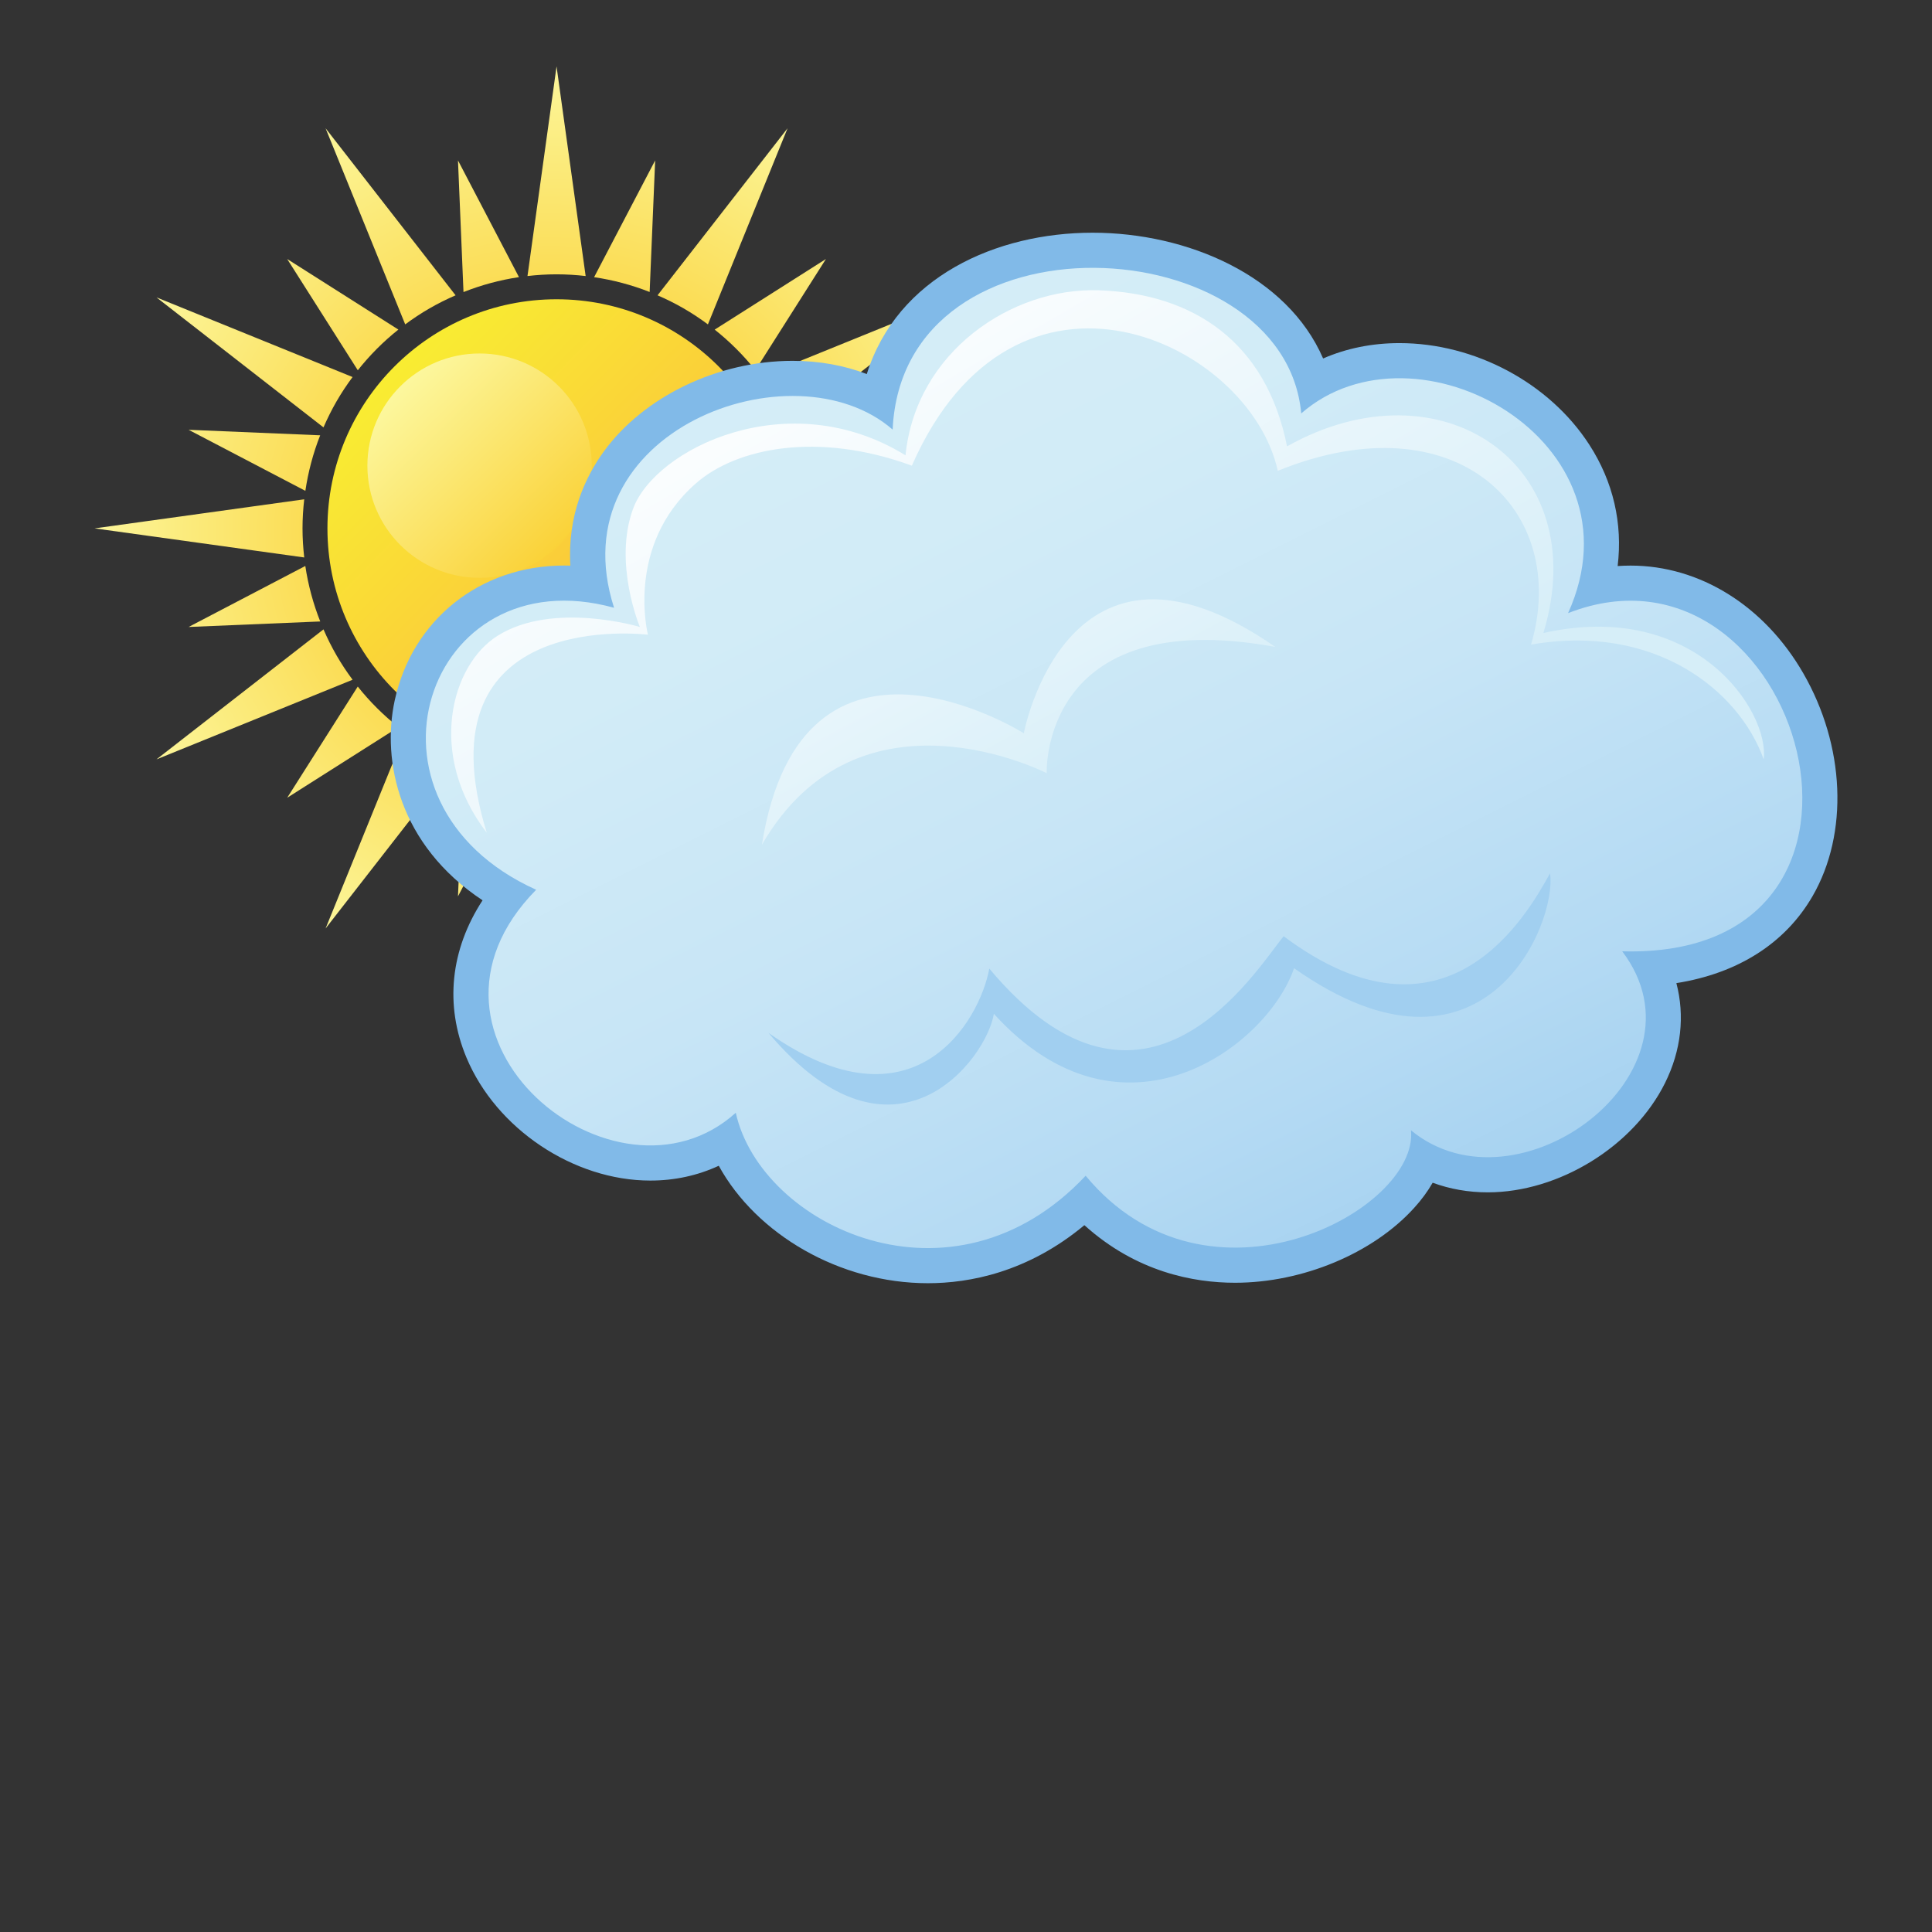 <?xml version="1.0" ?><!DOCTYPE svg  PUBLIC '-//W3C//DTD SVG 1.1//EN'  'http://www.w3.org/Graphics/SVG/1.1/DTD/svg11.dtd'><svg enable-background="new 0 0 256 256" height="256px" id="Layer_1" version="1.1" viewBox="0 0 256 256" width="256px" xml:space="preserve" xmlns="http://www.w3.org/2000/svg" xmlns:xlink="http://www.w3.org/1999/xlink"><rect x="0" y="0" width="256" height="256" fill="#333333" stroke="none"/><g><g><g><linearGradient gradientUnits="userSpaceOnUse" id="SVGID_1_" x1="51.821" x2="98.439" y1="48.514" y2="94.223"><stop offset="0" style="stop-color:#F9ED32"/><stop offset="1" style="stop-color:#FBB040"/></linearGradient><path d="M104.106,70.014c0,16.766-13.591,30.359-30.361,30.359c-16.764,0-30.358-13.593-30.358-30.359      c0-16.768,13.594-30.359,30.358-30.359C90.516,39.655,104.106,53.246,104.106,70.014z" fill="url(#SVGID_1_)"/><linearGradient gradientUnits="userSpaceOnUse" id="SVGID_2_" x1="70.383" x2="96.301" y1="65.957" y2="89.072"><stop offset="0" style="stop-color:#FAD238"/><stop offset="1" style="stop-color:#FCF79D"/></linearGradient><path d="M97.825,54.412c1.909,3.972,2.976,8.422,2.976,13.123c0,16.767-13.591,30.358-30.358,30.358      c-1.749,0-3.461-0.155-5.13-0.439c2.667,0.821,5.5,1.267,8.433,1.267c15.83,0,28.709-12.878,28.709-28.706      C102.455,64.264,100.749,58.909,97.825,54.412z" fill="url(#SVGID_2_)"/><linearGradient gradientUnits="userSpaceOnUse" id="SVGID_3_" x1="53.386" x2="74.025" y1="51.29" y2="72.44"><stop offset="0" style="stop-color:#FCF79D"/><stop offset="1" style="stop-color:#FAD238"/></linearGradient><path d="M78.409,61.702c0,8.209-6.652,14.864-14.861,14.864c-8.212,0-14.867-6.655-14.867-14.864      s6.655-14.864,14.867-14.864C71.758,46.839,78.409,53.493,78.409,61.702z" fill="url(#SVGID_3_)"/><g><radialGradient cx="72.984" cy="70.528" gradientUnits="userSpaceOnUse" id="SVGID_4_" r="62.715"><stop offset="0.351" style="stop-color:#FAD238"/><stop offset="1" style="stop-color:#FCF79D"/></radialGradient><path d="M73.746,36.349c1.306,0,2.588,0.083,3.855,0.227L73.746,8.796l-3.851,27.781       C71.161,36.432,72.443,36.349,73.746,36.349z" fill="url(#SVGID_4_)"/><radialGradient cx="72.984" cy="70.528" gradientUnits="userSpaceOnUse" id="SVGID_5_" r="62.717"><stop offset="0.351" style="stop-color:#FAD238"/><stop offset="1" style="stop-color:#FCF79D"/></radialGradient><path d="M73.746,103.677c-1.303,0-2.585-0.082-3.851-0.227l3.851,27.782l3.855-27.782       C76.334,103.596,75.052,103.677,73.746,103.677z" fill="url(#SVGID_5_)"/></g><g><radialGradient cx="72.982" cy="70.529" gradientUnits="userSpaceOnUse" id="SVGID_6_" r="62.716"><stop offset="0.351" style="stop-color:#FAD238"/><stop offset="1" style="stop-color:#FCF79D"/></radialGradient><path d="M68.767,36.721l-8.082-15.464l0.73,17.443C63.749,37.777,66.213,37.102,68.767,36.721z" fill="url(#SVGID_6_)"/><radialGradient cx="72.982" cy="70.527" gradientUnits="userSpaceOnUse" id="SVGID_7_" r="62.72"><stop offset="0.351" style="stop-color:#FAD238"/><stop offset="1" style="stop-color:#FCF79D"/></radialGradient><path d="M78.728,103.308l8.085,15.464l-0.73-17.444C83.743,102.25,81.285,102.926,78.728,103.308z" fill="url(#SVGID_7_)"/></g><g><radialGradient cx="88.704" cy="-272.579" gradientTransform="matrix(0.866 -0.5 0.5 0.866 132.816 351.248)" gradientUnits="userSpaceOnUse" id="SVGID_8_" r="62.718"><stop offset="0.351" style="stop-color:#FAD238"/><stop offset="1" style="stop-color:#FCF79D"/></radialGradient><path d="M56.916,40.861c1.13-0.653,2.282-1.223,3.451-1.73L43.14,16.996l10.552,25.986       C54.716,42.225,55.785,41.512,56.916,40.861z" fill="url(#SVGID_8_)"/><radialGradient cx="88.703" cy="-272.58" gradientTransform="matrix(0.866 -0.5 0.5 0.866 132.816 351.248)" gradientUnits="userSpaceOnUse" id="SVGID_9_" r="62.715"><stop offset="0.351" style="stop-color:#FAD238"/><stop offset="1" style="stop-color:#FCF79D"/></radialGradient><path d="M90.579,99.168c-1.127,0.651-2.282,1.221-3.451,1.729l17.227,22.132L93.803,97.044       C92.779,97.802,91.71,98.515,90.579,99.168z" fill="url(#SVGID_9_)"/></g><g><radialGradient cx="88.704" cy="-272.579" gradientTransform="matrix(0.866 -0.5 0.5 0.866 132.816 351.248)" gradientUnits="userSpaceOnUse" id="SVGID_10_" r="62.72"><stop offset="0.351" style="stop-color:#FAD238"/><stop offset="1" style="stop-color:#FCF79D"/></radialGradient><path d="M52.788,43.671l-14.733-9.35l9.355,14.741C48.97,47.093,50.764,45.279,52.788,43.671z" fill="url(#SVGID_10_)"/><radialGradient cx="88.701" cy="-272.579" gradientTransform="matrix(0.866 -0.5 0.5 0.866 132.816 351.248)" gradientUnits="userSpaceOnUse" id="SVGID_11_" r="62.718"><stop offset="0.351" style="stop-color:#FAD238"/><stop offset="1" style="stop-color:#FCF79D"/></radialGradient><path d="M94.707,96.356l14.733,9.35l-9.354-14.74C98.522,92.933,96.731,94.749,94.707,96.356z" fill="url(#SVGID_11_)"/></g><g><radialGradient cx="274.137" cy="-562.353" gradientTransform="matrix(0.5 -0.866 0.866 0.5 423.743 589.514)" gradientUnits="userSpaceOnUse" id="SVGID_12_" r="62.722"><stop offset="0.351" style="stop-color:#FAD238"/><stop offset="1" style="stop-color:#FCF79D"/></radialGradient><path d="M44.594,53.182c0.651-1.13,1.364-2.2,2.124-3.223L20.731,39.404l22.133,17.228       C43.37,55.464,43.943,54.311,44.594,53.182z" fill="url(#SVGID_12_)"/><radialGradient cx="274.139" cy="-562.355" gradientTransform="matrix(0.5 -0.866 0.866 0.5 423.743 589.514)" gradientUnits="userSpaceOnUse" id="SVGID_13_" r="62.717"><stop offset="0.351" style="stop-color:#FAD238"/><stop offset="1" style="stop-color:#FCF79D"/></radialGradient><path d="M102.904,86.846c-0.655,1.13-1.367,2.2-2.124,3.223l25.985,10.554l-22.133-17.227       C104.125,84.563,103.555,85.717,102.904,86.846z" fill="url(#SVGID_13_)"/></g><g><radialGradient cx="274.138" cy="-562.359" gradientTransform="matrix(0.5 -0.866 0.866 0.5 423.743 589.514)" gradientUnits="userSpaceOnUse" id="SVGID_14_" r="62.714"><stop offset="0.351" style="stop-color:#FAD238"/><stop offset="1" style="stop-color:#FCF79D"/></radialGradient><path d="M42.425,57.68l-17.433-0.73l15.47,8.089C40.831,62.553,41.476,60.085,42.425,57.68z" fill="url(#SVGID_14_)"/><radialGradient cx="274.138" cy="-562.354" gradientTransform="matrix(0.5 -0.866 0.866 0.5 423.743 589.514)" gradientUnits="userSpaceOnUse" id="SVGID_15_" r="62.714"><stop offset="0.351" style="stop-color:#FAD238"/><stop offset="1" style="stop-color:#FCF79D"/></radialGradient><path d="M105.07,82.347l17.433,0.731l-15.47-8.089C106.664,77.474,106.019,79.943,105.07,82.347z" fill="url(#SVGID_15_)"/></g><g><radialGradient cx="579.057" cy="-720.562" gradientTransform="matrix(0 -1 1 0 794.826 649.836)" gradientUnits="userSpaceOnUse" id="SVGID_16_" r="62.717"><stop offset="0.351" style="stop-color:#FAD238"/><stop offset="1" style="stop-color:#FCF79D"/></radialGradient><path d="M40.085,70.013c0-1.304,0.082-2.587,0.227-3.853l-27.782,3.853l27.782,3.854       C40.167,72.601,40.085,71.318,40.085,70.013z" fill="url(#SVGID_16_)"/><radialGradient cx="579.057" cy="-720.559" gradientTransform="matrix(0 -1 1 0 794.826 649.836)" gradientUnits="userSpaceOnUse" id="SVGID_17_" r="62.71"><stop offset="0.351" style="stop-color:#FAD238"/><stop offset="1" style="stop-color:#FCF79D"/></radialGradient><path d="M107.41,70.014c0.003,1.304-0.079,2.587-0.224,3.853l27.779-3.853l-27.779-3.853       C107.331,67.426,107.413,68.71,107.41,70.014z" fill="url(#SVGID_17_)"/></g><g><radialGradient cx="579.057" cy="-720.562" gradientTransform="matrix(0 -1 1 0 794.826 649.836)" gradientUnits="userSpaceOnUse" id="SVGID_18_" r="62.719"><stop offset="0.351" style="stop-color:#FAD238"/><stop offset="1" style="stop-color:#FCF79D"/></radialGradient><path d="M40.455,74.994l-15.464,8.083l17.442-0.73C41.509,80.011,40.837,77.55,40.455,74.994z" fill="url(#SVGID_18_)"/><radialGradient cx="579.059" cy="-720.565" gradientTransform="matrix(0 -1 1 0 794.826 649.836)" gradientUnits="userSpaceOnUse" id="SVGID_19_" r="62.716"><stop offset="0.351" style="stop-color:#FAD238"/><stop offset="1" style="stop-color:#FCF79D"/></radialGradient><path d="M107.04,65.033l15.464-8.083l-17.442,0.73C105.985,60.017,106.661,62.477,107.04,65.033z" fill="url(#SVGID_19_)"/></g><g><radialGradient cx="922.546" cy="-704.645" gradientTransform="matrix(-0.5 -0.866 0.866 -0.5 1146.074 517.018)" gradientUnits="userSpaceOnUse" id="SVGID_20_" r="62.72"><stop offset="0.351" style="stop-color:#FAD238"/><stop offset="1" style="stop-color:#FCF79D"/></radialGradient><path d="M44.594,86.845c-0.651-1.129-1.224-2.282-1.73-3.45l-22.133,17.228l25.988-10.554       C45.958,89.046,45.246,87.975,44.594,86.845z" fill="url(#SVGID_20_)"/><radialGradient cx="922.546" cy="-704.652" gradientTransform="matrix(-0.5 -0.866 0.866 -0.5 1146.074 517.018)" gradientUnits="userSpaceOnUse" id="SVGID_21_" r="62.722"><stop offset="0.351" style="stop-color:#FAD238"/><stop offset="1" style="stop-color:#FCF79D"/></radialGradient><path d="M102.904,53.182c0.651,1.129,1.221,2.282,1.727,3.449l22.133-17.227l-25.988,10.555       C101.537,50.982,102.252,52.052,102.904,53.182z" fill="url(#SVGID_21_)"/></g><g><radialGradient cx="922.548" cy="-704.647" gradientTransform="matrix(-0.5 -0.866 0.866 -0.5 1146.074 517.018)" gradientUnits="userSpaceOnUse" id="SVGID_22_" r="62.72"><stop offset="0.351" style="stop-color:#FAD238"/><stop offset="1" style="stop-color:#FCF79D"/></radialGradient><path d="M47.404,90.974l-9.348,14.731l14.739-9.353C50.828,94.79,49.013,92.996,47.404,90.974z" fill="url(#SVGID_22_)"/><radialGradient cx="922.545" cy="-704.648" gradientTransform="matrix(-0.5 -0.866 0.866 -0.5 1146.074 517.018)" gradientUnits="userSpaceOnUse" id="SVGID_23_" r="62.718"><stop offset="0.351" style="stop-color:#FAD238"/><stop offset="1" style="stop-color:#FCF79D"/></radialGradient><path d="M100.091,49.053l9.348-14.732L94.7,43.676C96.667,45.239,98.482,47.031,100.091,49.053z" fill="url(#SVGID_23_)"/></g><g><radialGradient cx="1212.3" cy="-519.638" gradientTransform="matrix(-0.866 -0.5 0.5 -0.866 1384.34 226.092)" gradientUnits="userSpaceOnUse" id="SVGID_24_" r="62.718"><stop offset="0.351" style="stop-color:#FAD238"/><stop offset="1" style="stop-color:#FCF79D"/></radialGradient><path d="M56.916,99.165c-1.13-0.65-2.2-1.364-3.224-2.121L43.14,123.029l17.227-22.133       C59.197,100.39,58.046,99.82,56.916,99.165z" fill="url(#SVGID_24_)"/><radialGradient cx="1212.301" cy="-519.642" gradientTransform="matrix(-0.866 -0.5 0.5 -0.866 1384.34 226.092)" gradientUnits="userSpaceOnUse" id="SVGID_25_" r="62.72"><stop offset="0.351" style="stop-color:#FAD238"/><stop offset="1" style="stop-color:#FCF79D"/></radialGradient><path d="M90.579,40.859c1.13,0.652,2.2,1.366,3.224,2.124l10.552-25.986L87.128,39.131       C88.297,39.637,89.452,40.207,90.579,40.859z" fill="url(#SVGID_25_)"/></g><g><radialGradient cx="1212.3" cy="-519.641" gradientTransform="matrix(-0.866 -0.5 0.5 -0.866 1384.34 226.092)" gradientUnits="userSpaceOnUse" id="SVGID_26_" r="62.715"><stop offset="0.351" style="stop-color:#FAD238"/><stop offset="1" style="stop-color:#FCF79D"/></radialGradient><path d="M61.416,101.338l-0.73,17.43l8.085-15.47C66.288,102.932,63.819,102.284,61.416,101.338z" fill="url(#SVGID_26_)"/><radialGradient cx="1212.3" cy="-519.643" gradientTransform="matrix(-0.866 -0.5 0.5 -0.866 1384.34 226.092)" gradientUnits="userSpaceOnUse" id="SVGID_27_" r="62.721"><stop offset="0.351" style="stop-color:#FAD238"/><stop offset="1" style="stop-color:#FCF79D"/></radialGradient><path d="M86.082,38.69l0.73-17.433l-8.091,15.47C81.21,37.097,83.679,37.743,86.082,38.69z" fill="url(#SVGID_27_)"/></g></g><g><g><path d="M122.952,170.032c-11.691,0-22.724-6.479-27.712-15.562c-2.794,1.295-5.852,1.962-9.067,1.962       c-10.167,0-20.415-6.852-24.364-16.291c-2.918-6.973-2.112-14.33,2.133-20.845c-11.097-7.351-13.37-18.457-11.645-26.464       c2.306-10.704,11.324-17.895,22.439-17.895c0.279,0,0.561,0.005,0.839,0.014c-0.4-6.714,2.003-11.789,4.449-15.147       c5.309-7.284,15.124-11.991,25.006-11.991c3.509,0,6.842,0.604,9.824,1.751c4.039-12.876,17.161-18.728,29.918-18.728       c12.573,0,25.797,5.696,30.548,16.664c3.079-1.342,6.491-2.036,10.109-2.036c10.012,0,19.894,5.292,25.176,13.481       c3.167,4.908,4.424,10.424,3.742,16.059c0.573-0.039,1.143-0.059,1.712-0.059c9.173,0,17.721,5.324,22.87,14.241       c5.561,9.632,6.052,21.229,1.251,29.547c-3.618,6.264-9.915,10.248-18.051,11.536c1.133,4.33,0.648,8.908-1.506,13.239       c-4.17,8.391-14.052,14.485-23.491,14.485c-2.558,0-5.012-0.433-7.297-1.276c-0.651,1.139-1.473,2.261-2.467,3.352       c-5.455,6.015-14.767,9.903-23.718,9.903c-5.5,0-13.082-1.421-19.964-7.63C136.161,168.605,128.431,170.032,122.952,170.032z" fill="#81BAE8"/><linearGradient gradientUnits="userSpaceOnUse" id="SVGID_28_" x1="105.809" x2="181.12" y1="25.531" y2="176.152"><stop offset="0" style="stop-color:#D6EEF8"/><stop offset="0.285" style="stop-color:#D2ECF7"/><stop offset="0.551" style="stop-color:#C7E5F6"/><stop offset="0.809" style="stop-color:#B4DAF3"/><stop offset="1" style="stop-color:#A1CFF0"/></linearGradient><path d="M207.779,81.242c10.342-22.852-20.206-39.692-35.361-26.461       c-2.251-24.681-52.794-27.478-54.139,2.142c-13.136-11.45-44.473,0.136-36.912,23.61       c-24.942-6.884-35.946,25.793-10.324,37.365C51.685,137.541,81.6,161.79,97.494,147.447       c3.327,14.997,28.703,27.152,46.361,8.345c16.218,19.582,44.145,4.585,43.109-6.018c14.179,11.682,40.082-7.758,27.988-23.721       C255.41,127.188,238.57,69.215,207.779,81.242z" fill="url(#SVGID_28_)"/></g><linearGradient gradientUnits="userSpaceOnUse" id="SVGID_29_" x1="108.921" x2="140.741" y1="51.08" y2="109.416"><stop offset="0" style="stop-color:#FFFFFF"/><stop offset="1" style="stop-color:#D6EEF8"/></linearGradient><path d="M100.955,111.935c5.285-33.328,34.703-14.776,34.703-14.776s5.755-30.59,33.315-11.443      c-31.182-5.675-30.279,16.737-30.279,16.737S113.831,89.655,100.955,111.935z" fill="url(#SVGID_29_)"/><path d="M101.822,136.856c19.252,13.576,27.997-1.552,29.264-8.515c20.582,24.612,35.321,0.176,39.006-4.285      c21.527,16.097,32.194-2.715,35.297-8.339c0.97,6.788-8.903,30.221-33.921,12.573c-3.509,10.312-22.709,24.858-39.776,6.045      C130.722,140.347,118.503,156.638,101.822,136.856z" fill="#A1CFF0"/><linearGradient gradientUnits="userSpaceOnUse" id="SVGID_30_" x1="110.569" x2="155.508" y1="37.707" y2="114.892"><stop offset="0" style="stop-color:#FFFFFF"/><stop offset="1" style="stop-color:#D6EEF8"/></linearGradient><path d="M204.507,83.88c6.77-22.371-13.603-36.175-33.967-24.733      c-2.764-13.873-12.448-20.255-24.949-20.683c-11.536-0.395-24.245,8.163-25.603,21.868c-15.515-9.571-33.188-0.876-36.106,7.093      c-2.642,7.217,0.906,15.652,0.906,15.652s-11.467-3.462-18.843,1.157c-6.176,3.869-9.397,15.747-1.448,26.108      c-9.282-30.086,21.36-26.237,21.36-26.237s-3.048-11.798,6.336-20.04c5.439-4.776,16.249-6.899,28.633-2.361      c13.703-31.159,44.739-16.386,48.488,0.68c23.667-9.598,38.797,5.186,33.561,23.028c16.358-2.852,27.536,6.024,30.827,15.212      C234.479,94.256,224.676,79.352,204.507,83.88z" fill="url(#SVGID_30_)"/></g></g></g></svg>